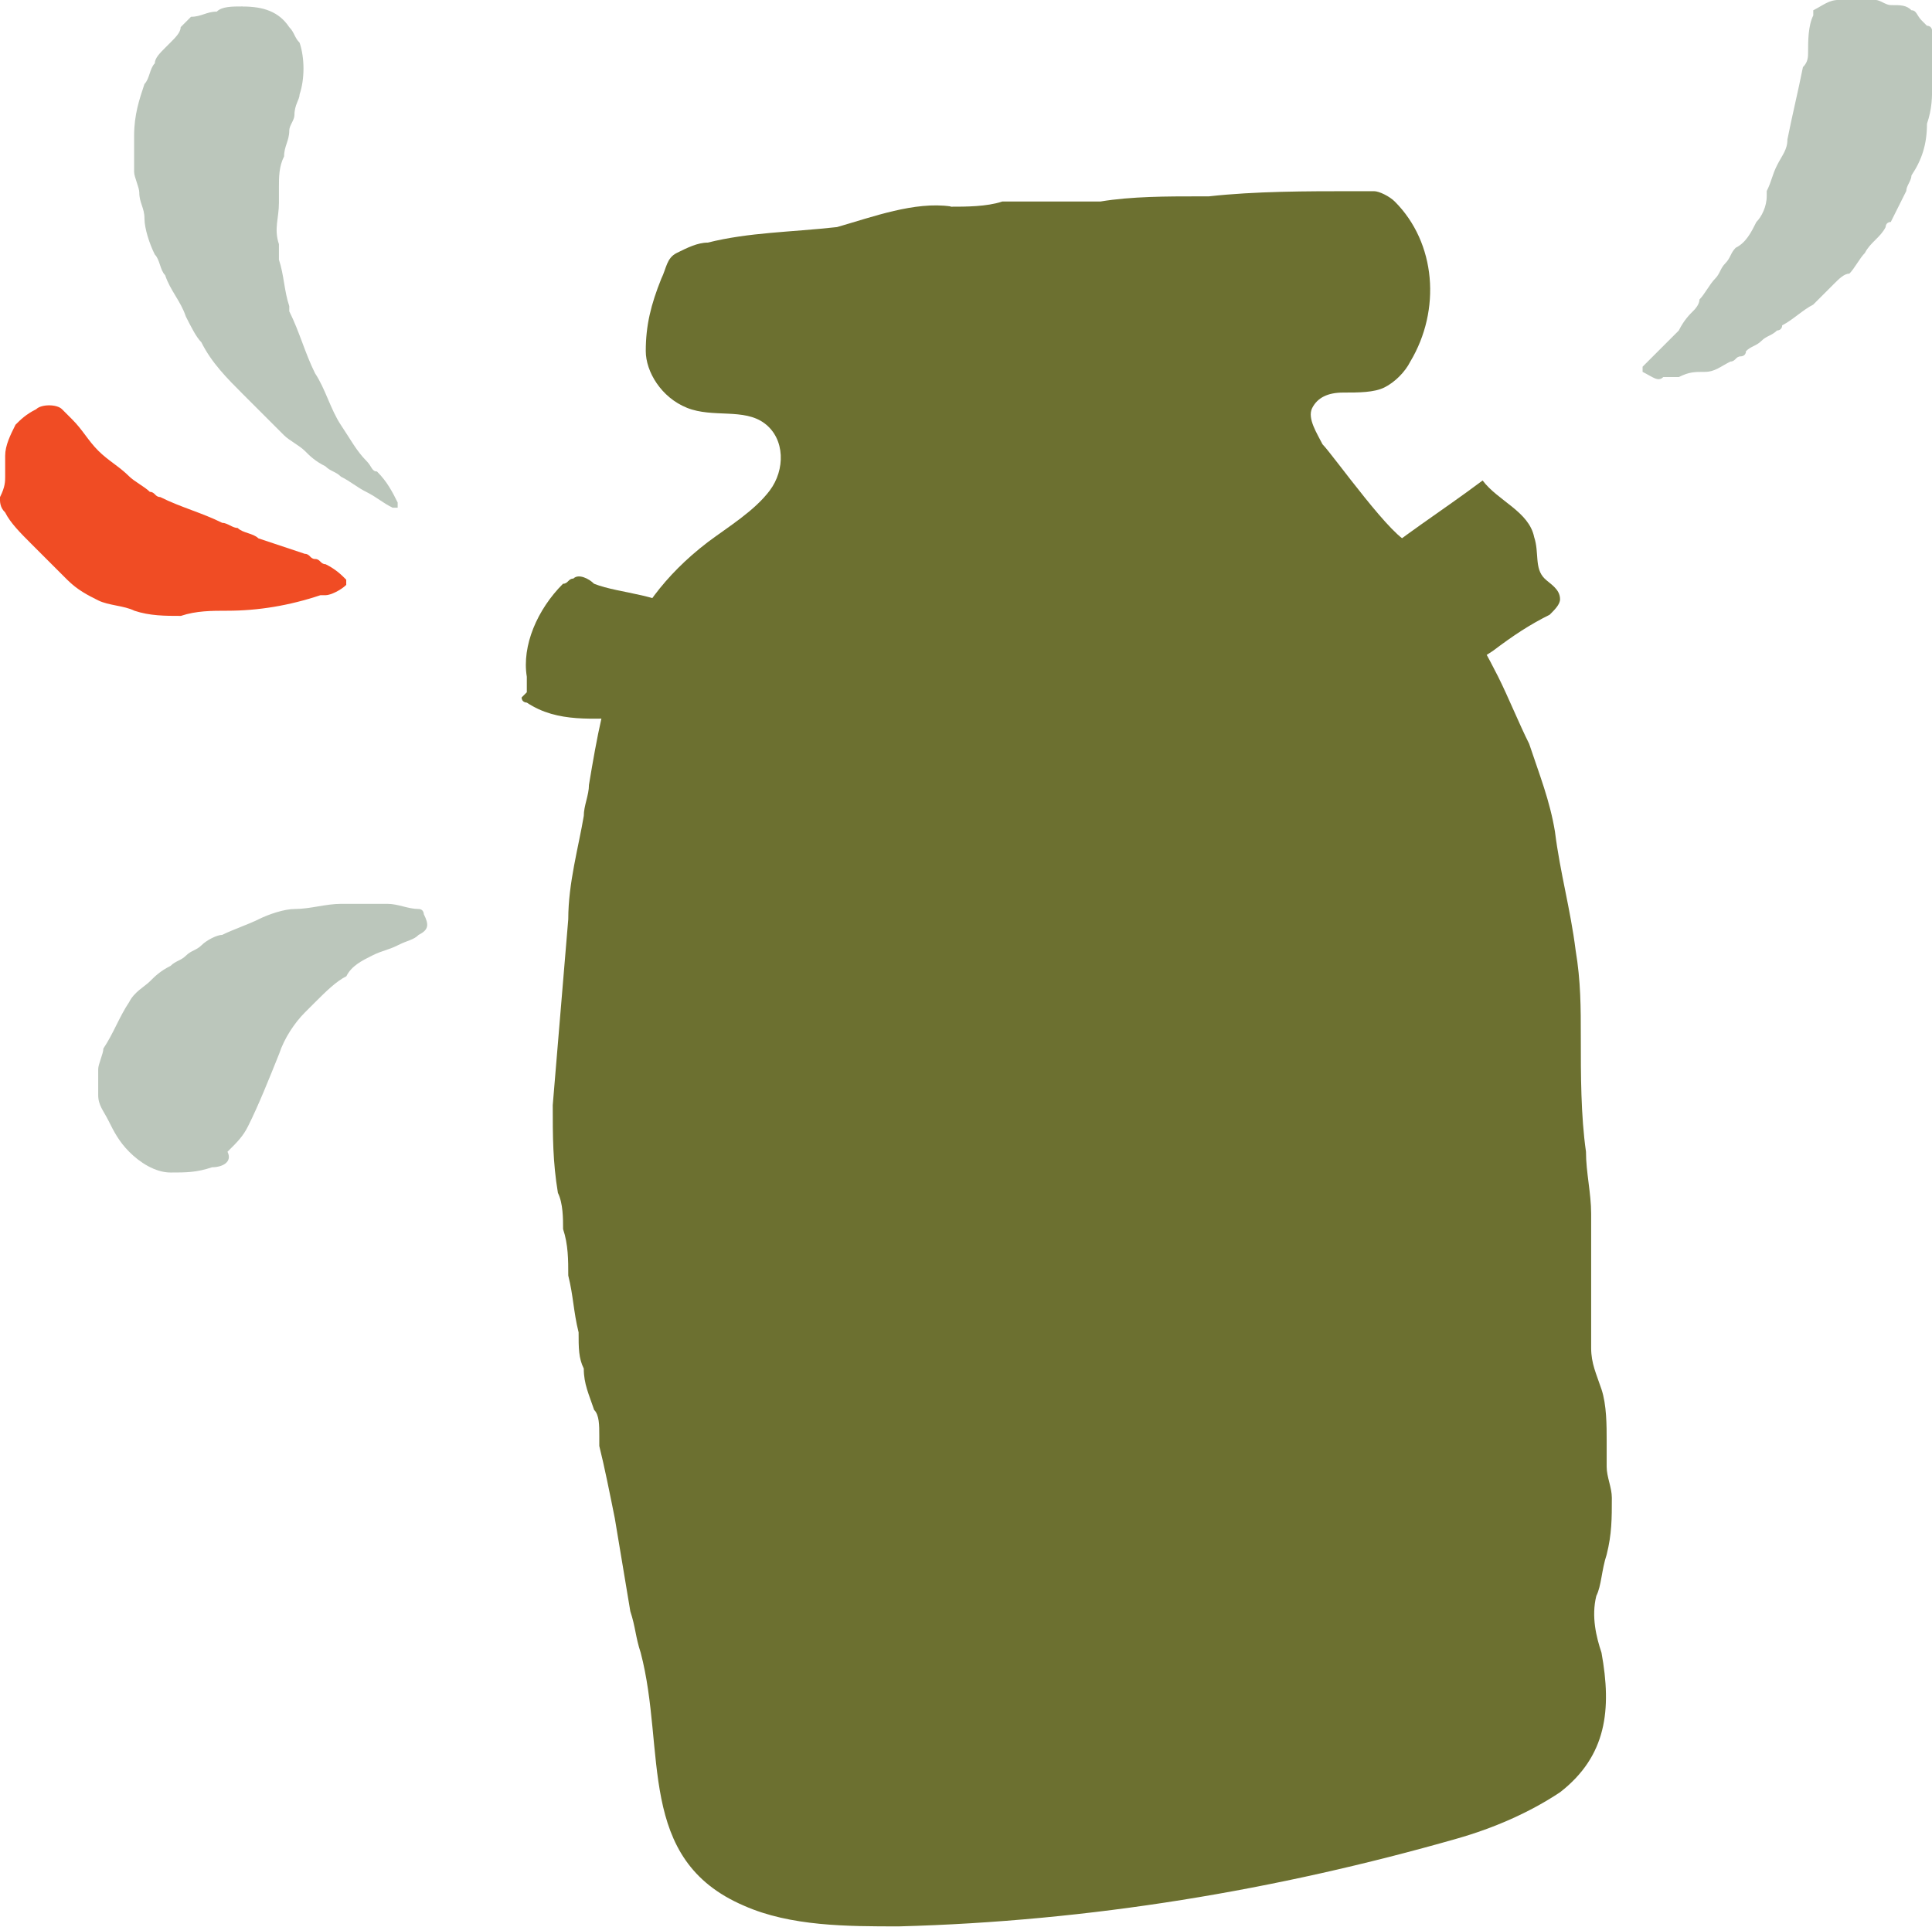 <?xml version="1.0" encoding="UTF-8"?>
<svg id="Layer_1" data-name="Layer 1" xmlns="http://www.w3.org/2000/svg" viewBox="0 0 257.74 257.07">
  <defs>
    <style>
      .cls-1 {
        fill: #f04c24;
      }

      .cls-2 {
        fill: #6c7030;
      }

      .cls-3 {
        fill: #bbc6bb;
      }
    </style>
  </defs>
  <path class="cls-3" d="M32.39,.87c2.76,0,4.83,.69,6.2,2.76,.69,.69,.69,1.38,1.38,2.07,.69,2.07,.69,4.83,0,6.89,0,.69-.69,1.38-.69,2.76,0,.69-.69,1.38-.69,2.07,0,1.38-.69,2.07-.69,3.44-.69,1.38-.69,2.76-.69,4.14v2.07c0,2.07-.69,3.44,0,5.51v2.07c.69,2.07,.69,4.14,1.38,6.2v.69c1.38,2.76,2.07,5.51,3.44,8.27,1.38,2.07,2.07,4.83,3.44,6.89,1.38,2.07,2.07,3.44,3.44,4.83,.69,.69,.69,1.38,1.38,1.38,1.38,1.38,2.07,2.76,2.76,4.14v.69h-.69c-1.38-.69-2.07-1.38-3.44-2.07-1.38-.69-2.07-1.38-3.44-2.07-.69-.69-1.38-.69-2.07-1.38-1.38-.69-2.07-1.38-2.76-2.07s-2.07-1.38-2.76-2.07l-.69-.69-.69-.69c-1.38-1.38-2.76-2.76-4.14-4.14-2.07-2.07-4.14-4.14-5.51-6.89-.69-.69-1.38-2.07-2.07-3.44-.69-2.07-2.07-3.44-2.76-5.51-.69-.69-.69-2.07-1.38-2.76-.69-1.38-1.38-3.44-1.38-4.83s-.69-2.07-.69-3.44c0-.69-.69-2.07-.69-2.76v-4.83c0-2.76,.69-4.83,1.38-6.89,.69-.69,.69-2.07,1.38-2.76,0-.69,.69-1.38,1.38-2.07l.69-.69c.69-.69,1.38-1.38,1.38-2.07l.69-.69,.69-.69c1.38,0,2.07-.69,3.44-.69,.67-.69,2.05-.69,3.43-.69Z"/>
  <path class="cls-3" d="M221.9,50.31h2.07c1.38-.69,2.07-.69,3.44-.69s2.07-.69,3.44-1.38c.69,0,.69-.69,1.38-.69,0,0,.69,0,.69-.69,.69-.69,1.38-.69,2.07-1.38,.69-.69,1.38-.69,2.07-1.38,0,0,.69,0,.69-.69,1.38-.69,2.76-2.07,4.14-2.76l.69-.69c.69-.69,1.38-1.38,2.07-2.07,.69-.69,1.38-1.38,2.07-1.38,.69-.69,1.38-2.07,2.07-2.76,.69-1.38,2.07-2.07,2.76-3.44,0,0,0-.69,.69-.69,.69-1.38,1.38-2.76,2.07-4.14,0-.69,.69-1.38,.69-2.07,1.38-2.07,2.07-4.14,2.07-6.89,.69-2.07,.69-3.44,.69-5.51V4.13s0-.69-.69-.69l-.69-.69c-.69-.69-.69-1.38-1.38-1.38-.69-.69-1.38-.69-2.76-.69-.69,0-1.38-.69-2.07-.69h-4.83c-1.38,0-2.07,.69-3.44,1.38v.69c-.69,1.38-.69,3.44-.69,4.83,0,.69,0,1.38-.69,2.07-.69,3.44-1.38,6.2-2.07,9.65,0,1.38-.69,2.07-1.38,3.44s-.69,2.07-1.38,3.44v.69c0,1.38-.69,2.76-1.38,3.44-.69,1.38-1.38,2.76-2.76,3.44-.69,.69-.69,1.38-1.38,2.07-.69,.69-.69,1.38-1.38,2.07-.69,.69-1.38,2.07-2.07,2.76,0,.69-.69,1.38-.69,1.38-.69,.69-1.38,1.38-2.07,2.76-.69,.69-1.38,1.38-2.07,2.07-.69,.69-1.38,1.38-2.76,2.76v.69c1.38,.69,2.07,1.38,2.76,.69h.01Z"/>
  <path class="cls-1" d="M0,66.33c.69-1.38,.69-2.07,.69-2.76v-2.76c0-1.38,.69-2.76,1.38-4.14,.69-.69,1.38-1.38,2.76-2.07,.69-.69,2.76-.69,3.44,0,.46,.46,.92,.92,1.38,1.38,1.38,1.38,2.07,2.76,3.44,4.14,1.38,1.38,2.76,2.07,4.14,3.44,.69,.69,2.07,1.38,2.76,2.07,.69,0,.69,.69,1.38,.69,2.76,1.38,5.51,2.07,8.27,3.44,.69,0,1.38,.69,2.07,.69,.69,.69,2.07,.69,2.76,1.38,2.07,.69,4.14,1.38,6.2,2.07,.69,0,.69,.69,1.38,.69s.69,.69,1.38,.69c1.38,.69,2.07,1.38,2.76,2.07v.69c-.69,.69-2.07,1.38-2.76,1.38h-.69c-4.14,1.38-8.27,2.07-12.41,2.07-2.07,0-4.14,0-6.2,.69-2.07,0-4.14,0-6.2-.69-1.38-.69-3.44-.69-4.83-1.38-1.38-.69-2.76-1.38-4.14-2.76s-3.44-3.44-4.83-4.83c-1.38-1.38-2.76-2.76-3.44-4.14-.7-.68-.7-1.37-.7-2.06Z"/>
  <path class="cls-2" d="M126.81,27.58c2.07,0,4.83,0,6.89-.69h13.09c4.14-.69,8.96-.69,13.09-.69h1.38c6.2-.69,13.09-.69,19.29-.69h2.76c.69,0,2.07,.69,2.76,1.38,5.51,5.51,6.2,14.47,2.07,21.36-.69,1.38-2.07,2.76-3.44,3.44-1.38,.69-3.44,.69-5.51,.69s-3.44,.69-4.14,2.07c-.69,1.38,.69,3.44,1.38,4.83,1.38,1.38,9.65,13.09,11.71,13.09,.69,.69,1.38,1.38,1.38,2.07,4.14,4.83,7.58,10.34,10.34,15.85,1.38,2.76,2.76,6.2,4.14,8.96,1.38,4.14,2.76,7.58,3.44,11.71,.69,5.51,2.07,10.34,2.76,15.85,.69,4.14,.69,7.58,.69,11.71,0,4.83,0,10.34,.69,15.16,0,2.76,.69,5.51,.69,8.27v17.92c0,2.07,.69,3.44,1.38,5.51,.69,2.07,.69,4.83,.69,6.89v3.44c0,1.38,.69,2.76,.69,4.14,0,2.76,0,4.83-.69,7.58-.69,2.07-.69,4.14-1.38,5.51-.69,2.76,0,5.51,.69,7.58,1.38,7.58,.69,13.78-5.51,18.61-4.14,2.76-8.96,4.83-13.78,6.2-24.12,6.89-48.93,11.03-74.43,11.71-6.89,0-14.47,0-20.68-2.76-14.47-6.2-10.34-20.68-13.78-33.77-.69-2.07-.69-3.44-1.38-5.51-.69-4.14-1.38-8.27-2.07-12.41-.69-3.44-1.38-6.89-2.07-9.65v-1.38c0-1.38,0-2.76-.69-3.44-.69-2.07-1.38-3.44-1.38-5.51-.69-1.38-.69-2.76-.69-4.83-.69-2.76-.69-4.83-1.38-7.58,0-2.07,0-4.14-.69-6.2,0-1.38,0-3.44-.69-4.83-.69-4.14-.69-7.58-.69-11.71,.69-8.27,1.38-16.54,2.07-24.81,0-4.83,1.38-9.65,2.07-13.78,0-1.38,.69-2.76,.69-4.14,2.07-12.41,4.14-23.43,15.85-32.39,2.76-2.07,6.2-4.14,8.27-6.89s2.07-6.89-.69-8.96c-2.76-2.07-6.89-.69-10.34-2.07s-5.51-4.83-5.51-7.58c0-3.44,.69-6.2,2.07-9.65,.69-1.38,.69-2.76,2.07-3.44s2.76-1.38,4.14-1.38c5.51-1.38,11.03-1.38,17.23-2.07,4.83-1.38,10.34-3.44,15.16-2.76h0Z"/>
  <path class="cls-2" d="M79.25,77.89c-.69-.69-2.07-1.38-2.76-.69-.69,0-.69,.69-1.38,.69-3.44,3.44-5.51,8.27-4.83,12.41v2.07l-.69,.69c0,.69,.69,.69,.69,.69,4.14,2.76,8.96,2.07,13.78,2.07,.69,0,2.07,0,2.76-.69l2.07-2.07c2.07-2.76,4.14-7.58,2.07-11.03-2.07-2.76-8.27-2.76-11.71-4.14h0Z"/>
  <path class="cls-2" d="M197.78,64.1c2.07,2.76,6.2,4.14,6.89,7.58,.69,2.07,0,4.14,1.38,5.51,.69,.69,2.07,1.38,2.07,2.76,0,.69-.69,1.38-1.38,2.07-2.76,1.38-4.83,2.76-7.58,4.83-2.07,1.38-3.44,2.07-5.51,2.07-3.44,0-5.51-2.76-6.89-5.51-1.38-2.76-3.44-4.83-4.83-7.58,4.83-4.14,10.34-7.58,15.85-11.71h0Z"/>
  <path class="cls-3" d="M28.26,155.76c-2.07,.69-3.44,.69-5.51,.69s-4.14-1.38-5.51-2.76c-1.38-1.38-2.07-2.76-2.76-4.14s-1.38-2.07-1.38-3.44v-3.44c0-.69,.69-2.07,.69-2.76,1.38-2.07,2.07-4.14,3.44-6.2,.69-1.38,2.07-2.07,2.76-2.76,.69-.69,1.38-1.38,2.76-2.07,.69-.69,1.38-.69,2.07-1.38,.69-.69,1.38-.69,2.07-1.38,.69-.69,2.07-1.38,2.76-1.38,1.38-.69,3.44-1.38,4.83-2.07s3.44-1.38,4.83-1.38c2.07,0,4.14-.69,6.2-.69h6.2c1.38,0,2.76,.69,4.14,.69,.69,0,.69,.69,.69,.69,.69,1.38,.69,2.07-.69,2.76-.69,.69-1.38,.69-2.76,1.38-1.38,.69-2.07,.69-3.44,1.38-1.38,.69-2.76,1.38-3.44,2.76-1.38,.69-2.76,2.07-4.14,3.44-.46,.46-.92,.92-1.38,1.38-1.38,1.38-2.76,3.44-3.44,5.51-1.38,3.44-2.76,6.89-4.14,9.65-.69,1.38-1.38,2.07-2.76,3.44,.69,1.38-.69,2.07-2.07,2.07h0Z"/>
</svg>